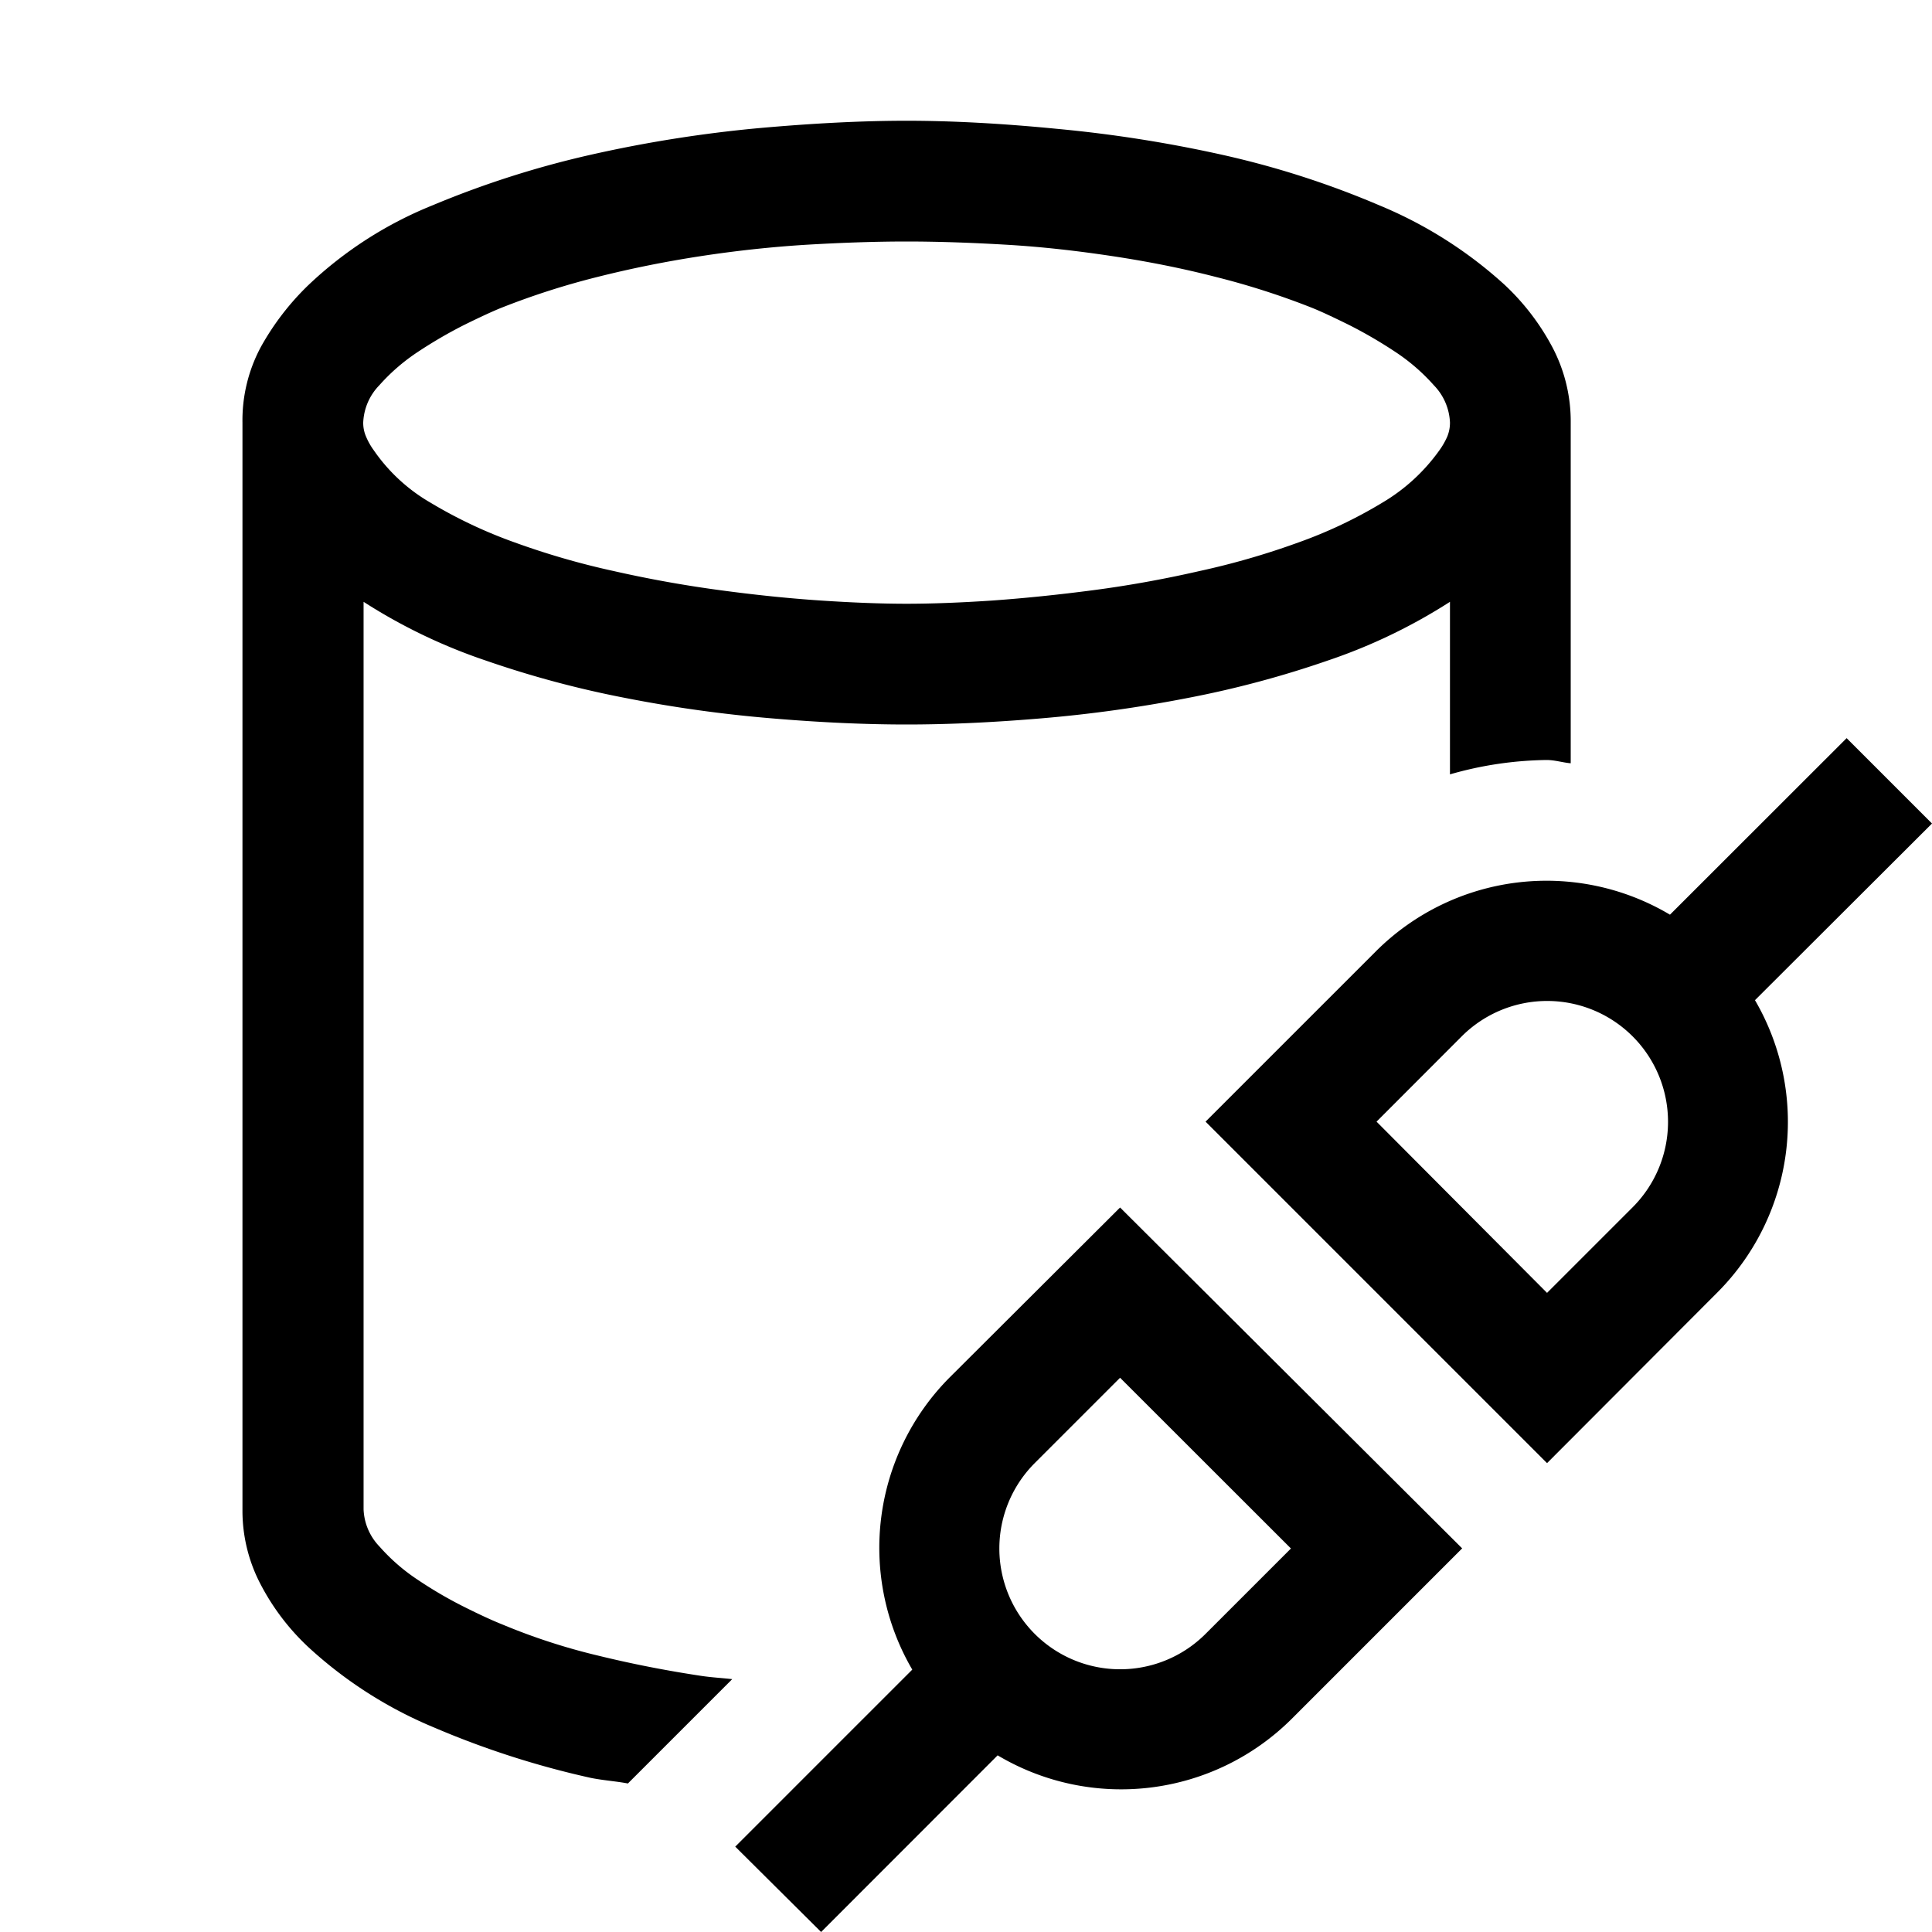 <svg xmlns="http://www.w3.org/2000/svg" width="16" height="16" viewBox="0 0 16 16">
  <title>ConnectDatabase</title>
  <g id="bd0904b6-a61f-436a-830a-2c089789edc1" data-name="Icons">
    <path d="M5.2,14.77l.184-.184.68-.68c-.086-.01-.17-.014-.256-.027q-.438-.066-.855-.168a5.146,5.146,0,0,1-.793-.258c-.078-.031-.183-.079-.313-.144a3.461,3.461,0,0,1-.383-.223,1.584,1.584,0,0,1-.32-.277.47.47,0,0,1-.133-.309V4.984a4.572,4.572,0,0,0,1.008.485,8.368,8.368,0,0,0,1.164.312,11.013,11.013,0,0,0,1.207.168Q6.993,6,7.508,6t1.117-.051a11.237,11.237,0,0,0,1.208-.168A8.335,8.335,0,0,0,11,5.469a4.572,4.572,0,0,0,1.008-.485V6.413a3.016,3.016,0,0,1,.8-.119c.07,0,.136.022.2.027V3.5a1.316,1.316,0,0,0-.152-.625,1.97,1.97,0,0,0-.395-.516A3.558,3.558,0,0,0,11.422,1.7a7.422,7.422,0,0,0-1.3-.418,10.978,10.978,0,0,0-1.368-.215Q8.07,1,7.508,1q-.546,0-1.234.062a10.854,10.854,0,0,0-1.379.219A7.913,7.913,0,0,0,3.583,1.7a3.263,3.263,0,0,0-1.028.66,2.185,2.185,0,0,0-.394.512,1.284,1.284,0,0,0-.153.629v9a1.311,1.311,0,0,0,.153.625,1.934,1.934,0,0,0,.394.516,3.538,3.538,0,0,0,1.039.664,7.323,7.323,0,0,0,1.3.418C5,14.745,5.1,14.751,5.2,14.77ZM3.141,3.191a1.616,1.616,0,0,1,.32-.277,3.808,3.808,0,0,1,.383-.223c.13-.064.235-.113.313-.144a6.343,6.343,0,0,1,.793-.254q.417-.105.855-.172t.871-.094C6.965,2.01,7.243,2,7.508,2s.543.01.832.027.579.05.871.094.577.1.856.172a6.4,6.4,0,0,1,.793.254c.078.031.182.08.312.144a3.808,3.808,0,0,1,.383.223,1.616,1.616,0,0,1,.32.277.47.47,0,0,1,.133.309.3.3,0,0,1-.023.117.618.618,0,0,1-.063.11,1.542,1.542,0,0,1-.476.437,3.8,3.8,0,0,1-.692.328,6.367,6.367,0,0,1-.824.238q-.438.1-.871.157t-.836.086C7.955,4.991,7.716,5,7.508,5s-.446-.009-.715-.027-.546-.047-.835-.086-.58-.091-.872-.157a6.414,6.414,0,0,1-.824-.238,3.892,3.892,0,0,1-.695-.328,1.455,1.455,0,0,1-.473-.437.556.556,0,0,1-.062-.11A.285.285,0,0,1,3.008,3.5.47.47,0,0,1,3.141,3.191Z"/>
    <g>
      <path d="M16,6.82l-.707-.707L13.83,7.575a2,2,0,0,0-2.432.3L9.984,9.289l2.828,2.828L14.226,10.7a2,2,0,0,0,.308-2.417ZM13.519,10l-.707.707L11.4,9.289l.707-.708A1,1,0,1,1,13.519,10Z"/>
      <path d="M7.862,11.41a2,2,0,0,0-.307,2.417L6.089,15.293,6.8,16l1.462-1.463a2,2,0,0,0,2.433-.3l1.414-1.414L9.276,10Zm2.122,2.121a1,1,0,1,1-1.415-1.414l.707-.707,1.415,1.414Z"/>
    </g>
  </g>
</svg>
